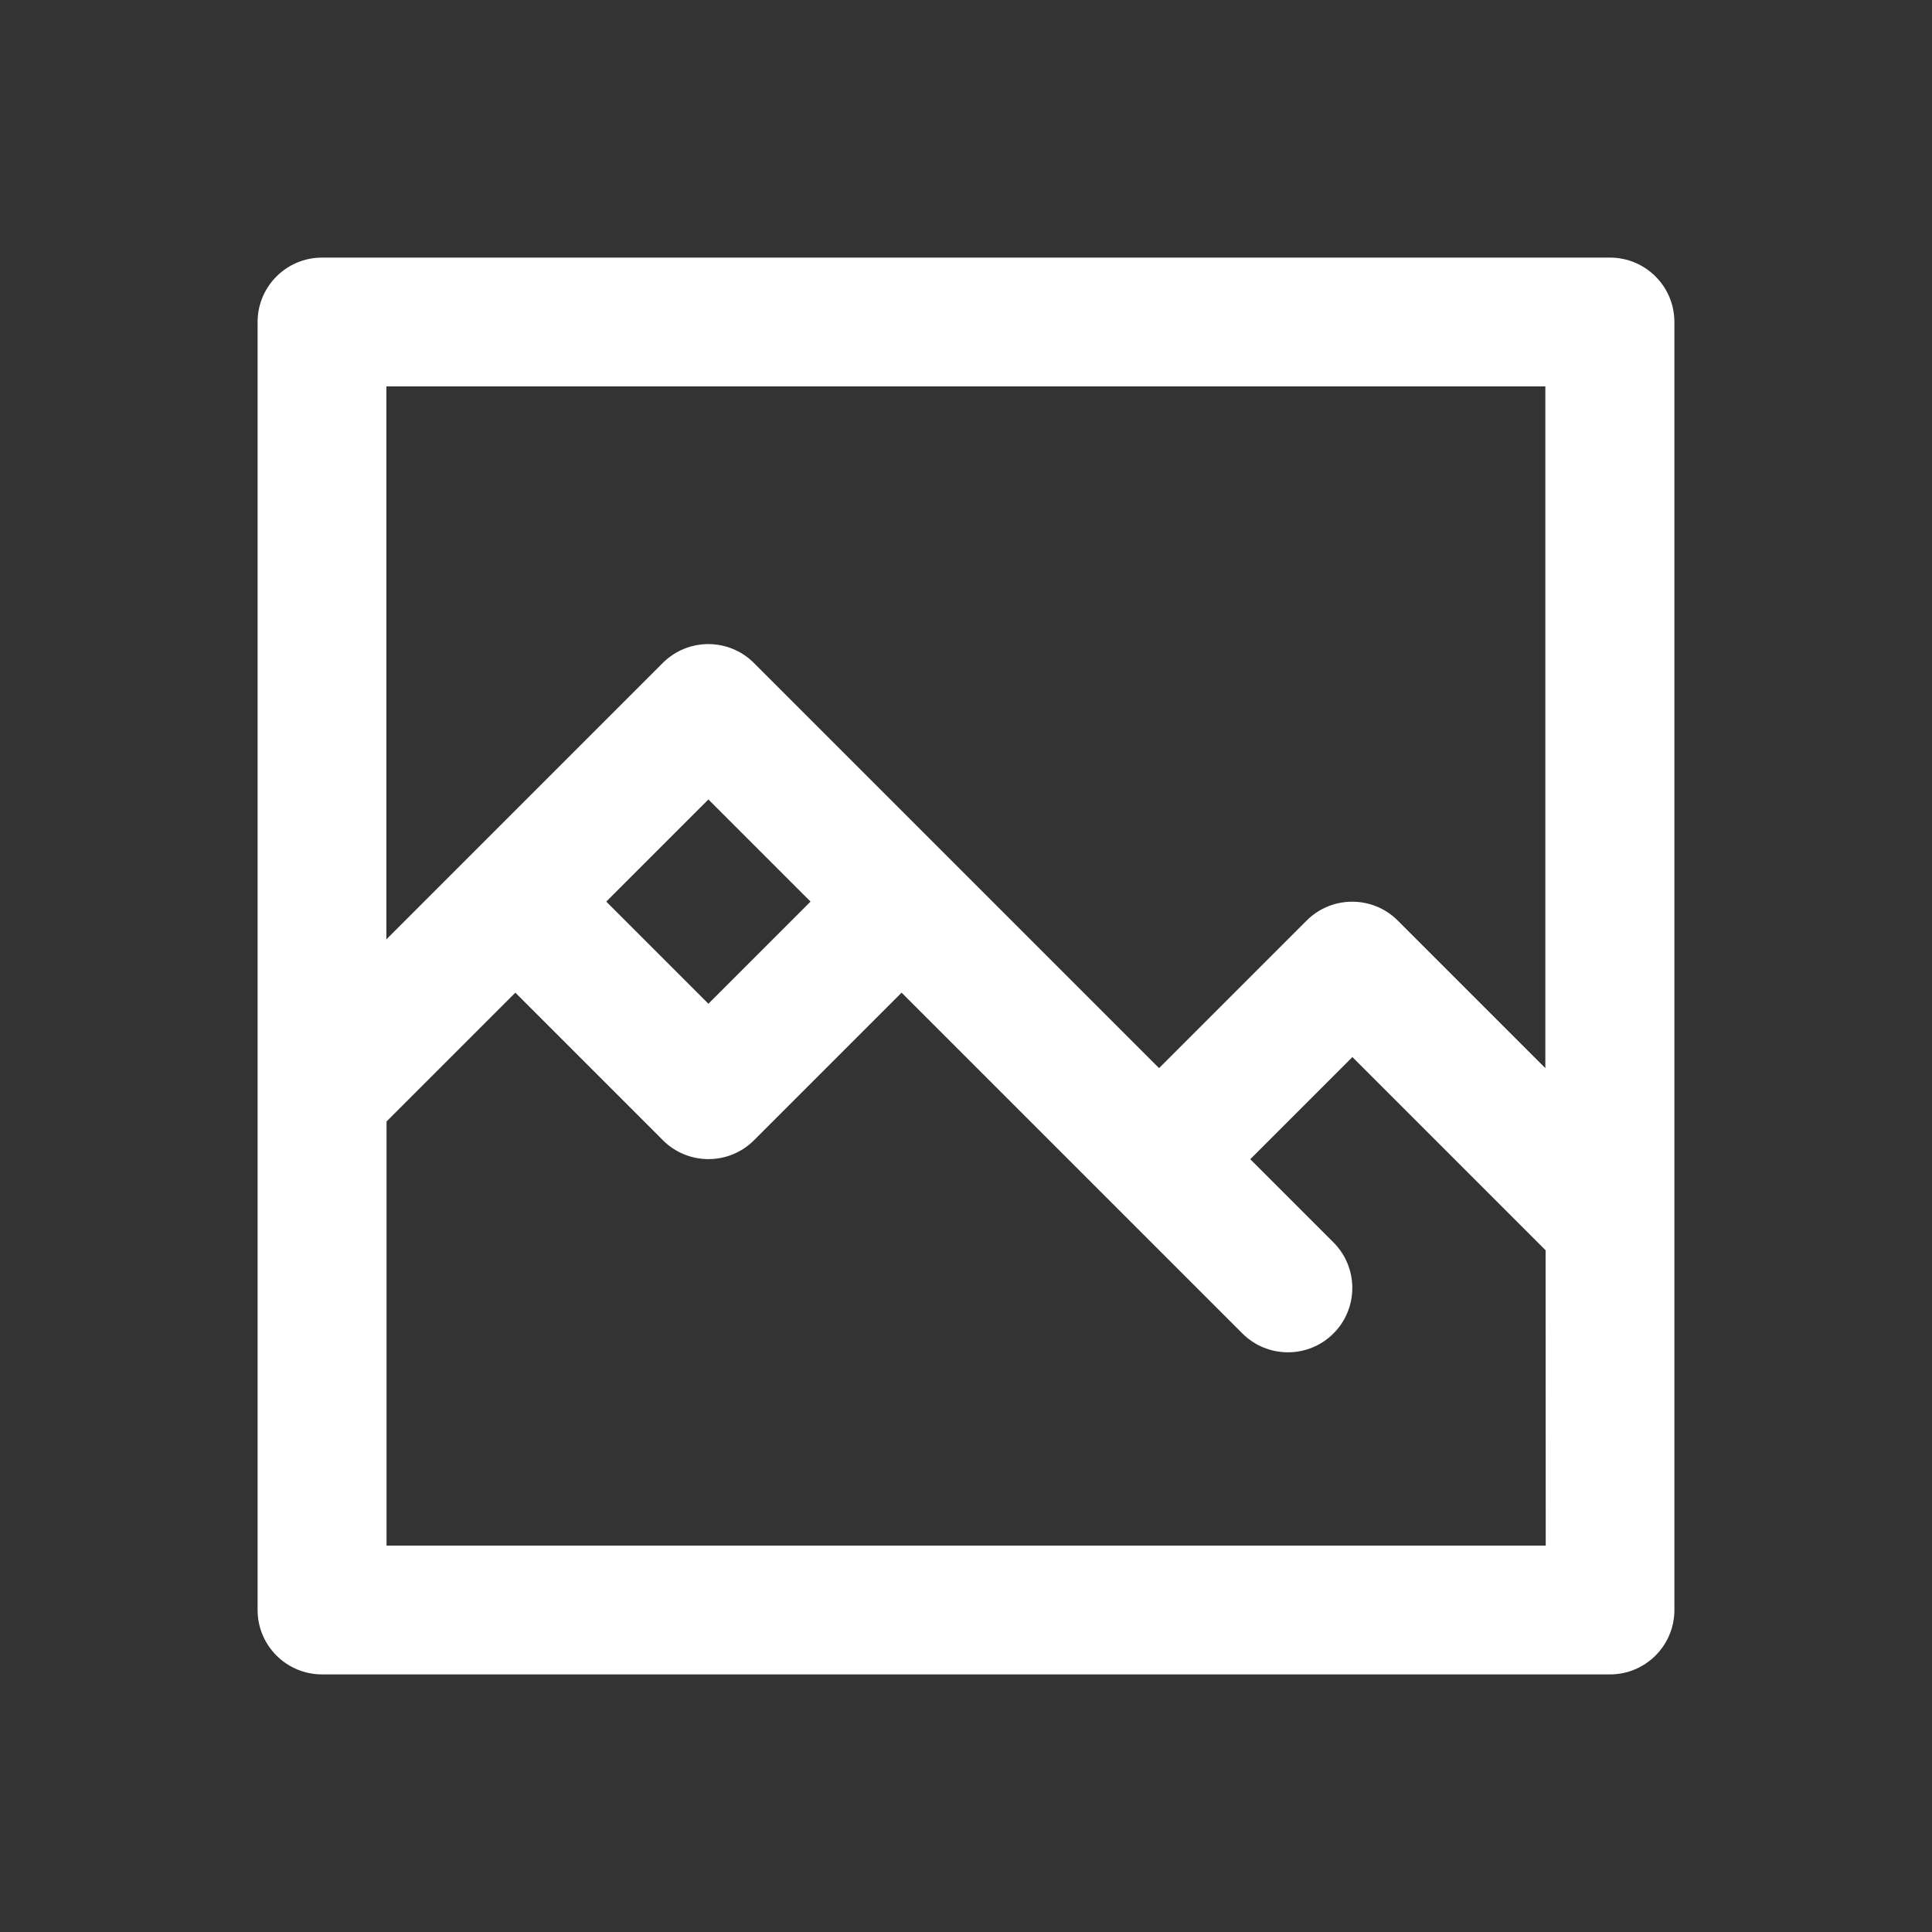 <svg fill="none" height="15" viewBox="0 0 15 15" width="15" xmlns="http://www.w3.org/2000/svg">
    <rect x="0" y="0" width="15" height="15" fill="#333333" stroke="none"/>
    <path clip-rule="evenodd"
          d="m2 2.5c0-.276.224-.5.5-.5h10c.276 0 .5.224.5.5v10c0 .276-.224.5-.5.5h-10c-.276 0-.5-.224-.5-.5zm1 .5v4.293l2.146-2.146c.195-.195.512-.195.707 0l3.146 3.146 1.146-1.146c.195-.195.512-.195.707 0l1.146 1.146v-5.293zm9 6.707-1.5-1.5-.793.793.646.646c.195.195.195.512 0 .707-.195.195-.512.195-.707 0l-2.646-2.646-1.146 1.146c-.195.195-.512.195-.707 0l-1.146-1.146-1 1v3.293h9zm-7.293-2.707.793.793.793-.793-.793-.793z"
          fill="#ffff" fill-rule="evenodd"/>
</svg>